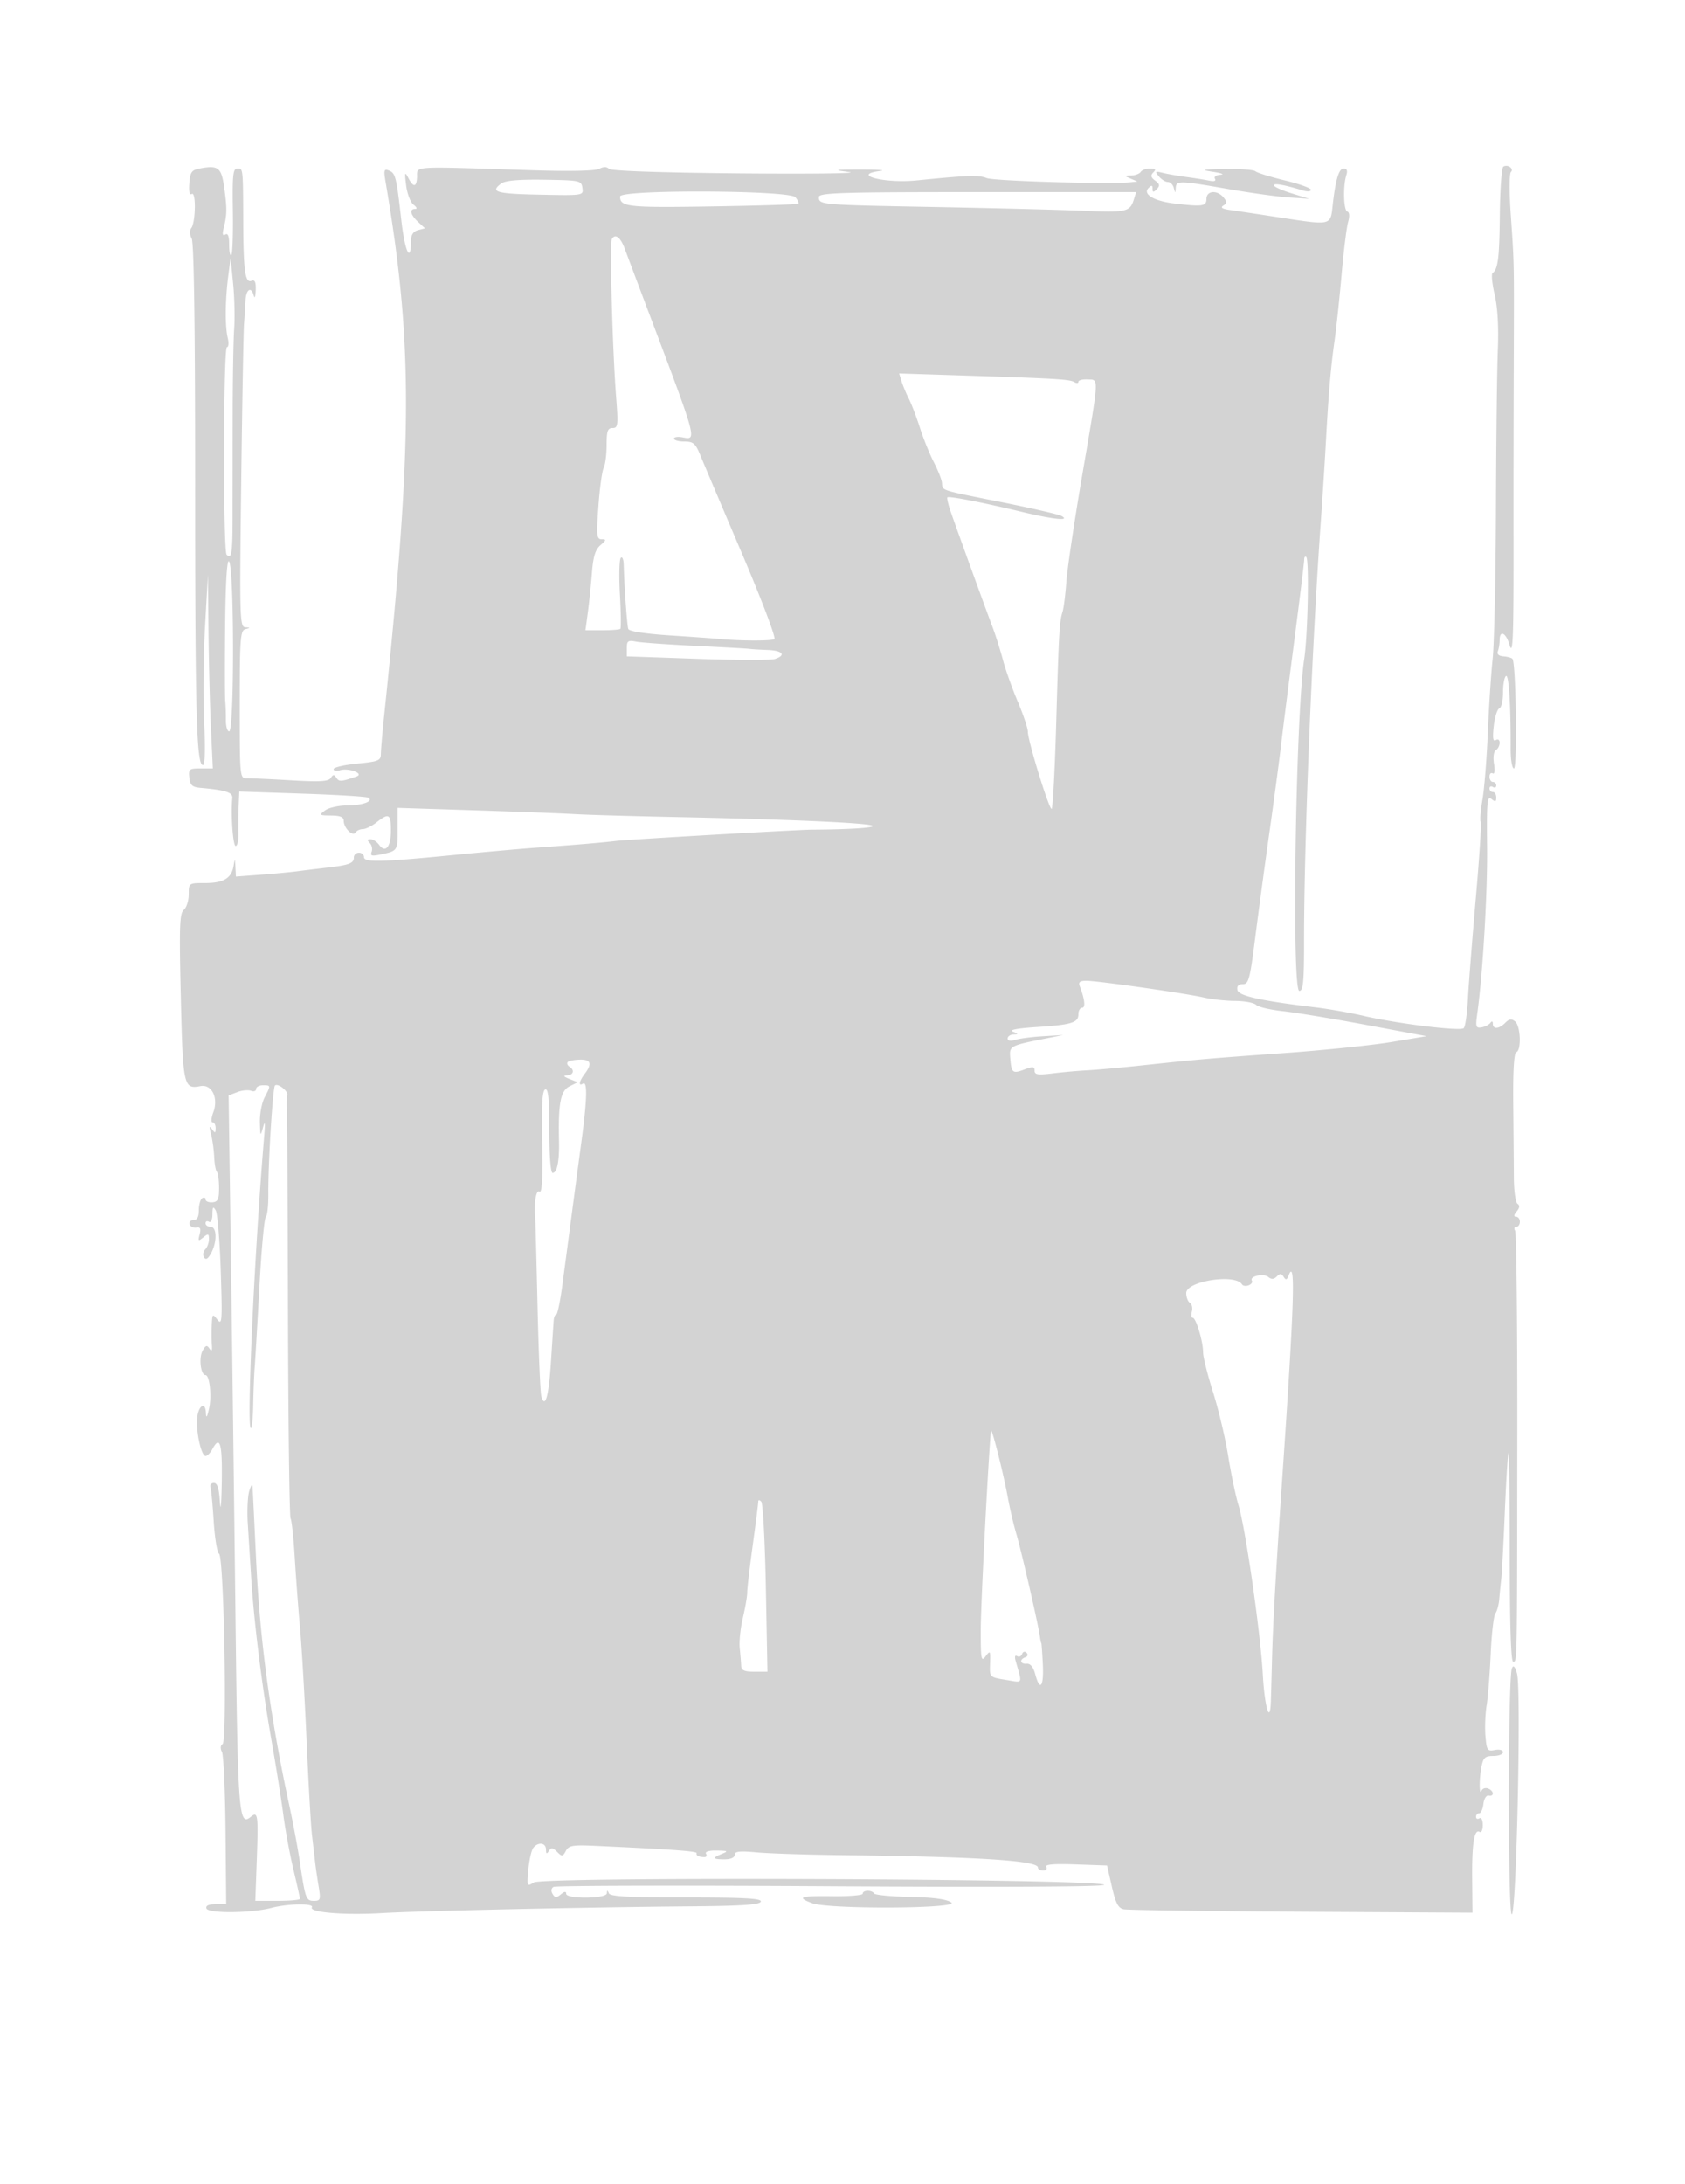 <svg xmlns="http://www.w3.org/2000/svg" width="500" height="648"><path d="M59.5 49.955c-2.642.488-3.038 1.013-3.316 4.4-.205 2.49.052 3.617.73 3.198 1.296-.801 1.152 8.395-.158 10.133-.535.709-.483 1.955.128 3.097.669 1.251 1.022 26.194 1.019 72.172C57.9 212.06 58.312 227 60.22 227c.596 0 .732-4.838.356-12.75-.332-7.012-.217-19.725.257-28.25l.861-15.5.175 17c.097 9.35.425 22.287.729 28.75l.554 11.75h-3.643c-3.383 0-3.619.195-3.325 2.75.258 2.245.866 2.798 3.316 3.014 7.455.656 9.607 1.35 9.438 3.041-.476 4.79.18 14.195.991 14.195.511 0 .88-1.687.821-3.75-.06-2.062-.028-5.696.071-8.075L71 234.85l18.675.624c10.271.343 19.094.883 19.607 1.2 1.699 1.051-1.715 2.295-6.341 2.311-2.507.008-5.432.676-6.5 1.483-1.819 1.376-1.705 1.47 1.809 1.5 2.729.023 3.75.46 3.75 1.603 0 2.113 2.683 4.75 3.495 3.437.343-.555 1.313-1.008 2.156-1.008.844 0 2.678-.9 4.076-2 3.663-2.881 4.273-2.532 4.273 2.441 0 4.863-1.617 6.803-3.512 4.212-.665-.909-1.811-1.653-2.548-1.653-.99 0-1.047.293-.218 1.122.617.617.864 1.792.55 2.612-.469 1.221.044 1.359 2.828.761 4.91-1.054 4.9-1.039 4.9-7.705v-6.092l22.75.725c12.512.399 25.9.907 29.75 1.128 3.85.222 17.35.613 30 .87 33.264.676 56.793 1.71 58.388 2.567 1.11.597-6.873 1.121-17.888 1.174-4.286.021-54.145 2.881-58 3.327-5.005.579-11.334 1.113-24 2.024-4.675.336-15.7 1.317-24.5 2.181-21.506 2.111-26.5 2.224-26.5.602 0-.713-.675-1.296-1.5-1.296s-1.5.627-1.5 1.393c0 1.757-1.357 2.269-8.093 3.053-2.974.345-6.982.836-8.907 1.09-1.925.253-6.763.705-10.75 1.003l-7.25.542-.136-2.79c-.131-2.689-.152-2.7-.571-.291-.625 3.597-3.005 5-8.484 5-4.796 0-4.809.009-4.809 3.378 0 1.857-.66 3.925-1.466 4.594-1.245 1.033-1.378 4.93-.882 25.872.628 26.48.822 27.362 5.82 26.406 3.387-.647 5.424 3.538 3.807 7.82-.613 1.627-.699 2.93-.192 2.93.502 0 .906.788.898 1.75-.014 1.511-.161 1.545-1.081.25-.795-1.119-.868-.739-.288 1.5.428 1.65.851 4.7.942 6.778.09 2.077.451 4.065.803 4.416.351.352.639 2.494.639 4.76 0 3.404-.348 4.147-2 4.271-1.1.083-2-.298-2-.846s-.45-.719-1-.379c-.55.34-1 1.941-1 3.559 0 2.016-.498 2.941-1.583 2.941-.871 0-1.387.562-1.147 1.25.241.688 1.139 1.127 1.996.976 1.166-.204 1.411.3.973 2-.522 2.027-.404 2.125 1.088.902 1.46-1.198 1.673-1.128 1.673.55 0 1.057-.501 2.423-1.113 3.035-.612.612-.773 1.663-.357 2.335.529.857 1.15.51 2.077-1.163 1.842-3.324 1.78-7.885-.107-7.885-.825 0-1.5-.477-1.5-1.059s.45-.781 1-.441c.574.355 1.013-.579 1.03-2.191.025-2.264.216-2.492.985-1.175.525.898 1.196 8.998 1.491 18 .485 14.775.389 16.177-.984 14.425-1.447-1.846-1.53-1.772-1.678 1.5-.085 1.892-.072 4.566.029 5.941.135 1.826-.064 2.127-.737 1.115-.742-1.116-1.141-.974-2.053.729-1.142 2.134-.514 7.156.895 7.156 1.245 0 1.901 6.394 1.033 10.077-.594 2.521-.833 2.808-.909 1.09-.158-3.608-2.387-2.002-2.617 1.885-.253 4.291 1.278 10.948 2.518 10.948.51 0 1.408-.9 1.997-2 2.286-4.272 2.997-1.807 2.811 9.75-.104 6.462-.352 9.162-.55 6-.259-4.128-.761-5.75-1.78-5.75-.78 0-1.24.563-1.022 1.25.218.688.649 5.27.958 10.184.309 4.914 1.023 9.22 1.587 9.568 1.449.896 2.46 55.593 1.044 56.469-.648.4-.719 1.301-.186 2.34.476.929.955 11.477 1.063 23.439l.196 21.75h-3.144c-2.077 0-2.998.424-2.715 1.25.522 1.523 13.21 1.42 19.238-.156 4.989-1.305 12.816-1.414 12.046-.168-.921 1.489 9.66 2.359 20.726 1.705 11.312-.669 61.186-1.757 92.152-2.01 14.748-.121 20.03-.482 20.333-1.392.316-.948-4.74-1.229-22.09-1.229-17.065 0-22.622-.302-23.005-1.25-.403-1-.52-1-.583 0-.104 1.639-12.079 1.766-12.079.128 0-.752-.521-.69-1.576.185-1.305 1.083-1.726 1.066-2.447-.101-.537-.869-.438-1.677.26-2.108.622-.385 37.773-.471 82.558-.193 50.179.313 81.206.15 80.851-.424-1.118-1.81-166.379-2.498-169.242-.706-2.044 1.281-2.084 1.187-1.623-3.859.259-2.845.92-5.734 1.468-6.422 1.457-1.829 3.749-1.525 3.766.5.012 1.33.217 1.432.855.426.68-1.073 1.142-1.021 2.437.274 1.463 1.463 1.681 1.44 2.596-.269.872-1.628 1.993-1.82 8.798-1.508 22.816 1.047 30.214 1.583 30.017 2.174-.236.708.666 1.153 2.341 1.153.582 0 .781-.45.441-1-.373-.603.893-.975 3.191-.937 3.29.055 3.502.187 1.559.968-3.025 1.216-2.833 1.636.75 1.636 1.834 0 3-.519 3-1.334 0-1.038 1.459-1.198 6.588-.723 3.623.336 15.211.708 25.75.828 39.694.45 57.662 1.594 57.662 3.67 0 .491.702.892 1.559.892.859 0 1.26-.484.893-1.077-.462-.748 2.19-.977 8.691-.75l9.357.327 1.431 6.276c1.119 4.91 1.881 6.372 3.5 6.716 1.138.242 24.893.569 52.789.727l50.721.287-.092-10.083c-.095-10.424.617-14.871 2.223-13.879.51.316.928-.604.928-2.044 0-1.491-.431-2.352-1-2-.55.34-1 .141-1-.441s.42-1.059.934-1.059c.513 0 1.076-1.237 1.25-2.75.178-1.547.863-2.641 1.566-2.5 1.732.346 1.576-1.411-.185-2.087-.79-.303-1.654-.013-1.921.643-.724 1.78-.738-3.584-.019-7.181.526-2.63 1.08-3.125 3.5-3.125 1.581 0 2.875-.502 2.875-1.117 0-.64-1.027-.92-2.412-.655-2.225.425-2.441.107-2.797-4.134-.212-2.527-.055-6.619.349-9.094.403-2.475.947-9.356 1.208-15.29.261-5.935.882-11.335 1.382-12 .499-.666 1.017-2.56 1.152-4.21.134-1.65.402-4.35.595-6 .192-1.65.67-10.65 1.06-20 .391-9.35.88-17.187 1.087-17.417.207-.229.376 13.609.376 30.75 0 20.111.355 31.167 1 31.167 1.211 0 1.173 2.11 1.236-69.114.028-31.687-.265-58.125-.652-58.75-.386-.625-.225-1.136.357-1.136s1.059-.675 1.059-1.5-.505-1.5-1.122-1.5c-.752 0-.69-.521.185-1.576.889-1.071.969-1.793.251-2.25-.582-.371-1.074-3.824-1.093-7.674-.02-3.85-.102-13.742-.184-21.982-.096-9.751.221-15.104.908-15.333 1.554-.518 1.285-7.75-.339-9.097-1.074-.891-1.747-.805-2.929.377-1.855 1.856-3.671 1.996-3.692.285-.01-.774-.295-.869-.75-.25-.404.55-1.578 1.145-2.609 1.322-1.666.287-1.808-.158-1.273-4 1.65-11.84 3.07-35.968 2.923-49.648-.143-13.26.03-15.165 1.28-14.128 1.158.961 1.444.877 1.444-.424 0-.892-.45-1.622-1-1.622s-1-.477-1-1.059.45-.781 1-.441 1 .141 1-.441-.45-1.059-1-1.059-1-.702-1-1.559.423-1.297.941-.978c.555.344.715-.81.39-2.813-.324-1.995-.093-3.679.559-4.082.61-.377 1.11-1.361 1.11-2.186 0-.874-.479-1.204-1.147-.791-.829.512-.995-.641-.598-4.158.301-2.677 1.043-5.032 1.647-5.234.604-.201 1.098-2.327 1.098-4.723 0-2.397.401-4.606.892-4.909.839-.519 1.427 8.727 1.378 21.683-.011 3.174.426 5.75.977 5.75 1.051 0 .614-31.473-.452-32.539-.313-.312-1.531-.641-2.707-.729-1.361-.103-1.947-.658-1.613-1.528.289-.752.525-2.231.525-3.286 0-3.068 1.855-2.216 2.9 1.332 1.086 3.686 1.269-1.527 1.22-34.75-.015-10.45.015-32.05.068-48 .105-32.116.155-29.648-.915-45.303-.425-6.216-.396-11.678.064-12.137 1.004-1.001-.952-2.416-2.24-1.62-.496.307-.963 6.641-1.038 14.076-.13 13.005-.548 16.391-2.16 17.496-.411.282-.132 3.157.619 6.39.889 3.824 1.217 9.585.938 16.488-.236 5.835-.484 27.035-.553 47.11-.068 20.075-.508 40.1-.978 44.5-.469 4.4-1.116 14.3-1.438 22-.322 7.7-1.035 16.596-1.584 19.769-.549 3.173-.784 6.115-.522 6.538.261.424-.392 10.653-1.453 22.731-1.061 12.079-2.112 25.498-2.335 29.819-.224 4.321-.786 8.233-1.25 8.692-.995.986-19.838-1.33-29.843-3.668-3.85-.9-10.15-2.014-14-2.477-16.469-1.977-22.977-3.426-23.317-5.191-.219-1.141.317-1.713 1.605-1.713 1.736 0 2.116-1.421 3.679-13.75.959-7.562 2.855-21.625 4.213-31.25 1.359-9.625 2.862-20.875 3.342-25 .479-4.125 2.243-18.075 3.921-31 1.677-12.925 3.051-24.137 3.053-24.917.002-.779.282-1.138.622-.798.905.904.456 23.217-.608 30.215-2.554 16.811-3.763 98.5-1.456 98.5 1.155 0 1.412-2.698 1.405-14.75-.017-28.892 2.311-87.077 4.992-124.75.509-7.15 1.182-17.725 1.496-23.5.763-14.034 1.464-22.182 2.579-30 .51-3.575 1.437-12.298 2.059-19.383.622-7.086 1.494-14.149 1.938-15.696.504-1.759.418-2.941-.229-3.156-1.12-.374-1.313-7.555-.289-10.781.429-1.35.171-1.984-.807-1.984-1.439 0-2.452 3.511-3.303 11.45-.574 5.362-.657 5.38-14.609 3.236-6.757-1.039-13.83-2.103-15.717-2.366-2.393-.334-3.017-.734-2.064-1.323 1.129-.698 1.139-1.119.058-2.421C361.168 56.292 358 56.557 358 59c0 2.214-1.17 2.383-9.547 1.376-6.033-.725-9.455-2.774-7.649-4.58.928-.928 1.196-.882 1.196.204 0 1.129.242 1.155 1.25.133 1.001-1.016.909-1.52-.465-2.535-1.306-.965-1.437-1.546-.55-2.433.887-.887.654-1.165-.976-1.165-1.178 0-2.419.45-2.759 1-.34.55-1.604 1.032-2.809 1.07-2.112.068-2.119.101-.191.93l2 .859-2 .217c-5.952.644-40.399-.345-42.68-1.226-2.476-.956-5.325-.862-20.82.683-9.583.955-19.726-1.696-10.75-2.81 1.788-.221-.8-.402-5.75-.4-8.146.003-8.478.072-3.5.733 3.025.402-11.554.577-32.398.39-23.599-.213-38.277-.721-38.903-1.347-.67-.67-1.627-.673-2.87-.008-1.156.619-8.597.786-19.596.439-37.879-1.194-34.213-1.444-34.499 2.357-.206 2.731-1.131 2.683-2.603-.137-1.01-1.934-1.097-1.617-.619 2.25.305 2.475 1.301 5.063 2.212 5.75.937.706 1.14 1.25.467 1.25-1.809 0-1.428 1.702.858 3.831l2.05 1.91-2.05.536c-1.323.346-2.054 1.366-2.064 2.879-.048 7.283-1.821 3.714-2.905-5.844-1.476-13.026-1.713-13.957-3.752-14.74-1.35-.518-1.497-.032-.953 3.158 8.227 48.245 8.154 76.912-.4 158.77-.517 4.95-.948 9.985-.958 11.189-.015 1.976-.699 2.257-7.017 2.88-3.85.379-7 1.112-7 1.628 0 .516.835.673 1.855.349 2.579-.819 7.383 1.001 4.895 1.854-4.502 1.544-5.143 1.586-5.92.384-.672-1.039-.994-1.03-1.689.047-.671 1.04-3.233 1.191-11.75.69-5.99-.352-11.87-.621-13.067-.598-2.169.042-2.175-.022-2.175-21.881 0-19.666.173-21.97 1.675-22.367 1.521-.402 1.516-.454-.055-.559-1.621-.109-1.696-2.847-1.187-43.366.299-23.787.675-44.825.836-46.75.16-1.925.357-4.963.437-6.75.155-3.466 1.696-4.408 2.456-1.5.251.963.509.239.573-1.607.086-2.492-.244-3.219-1.281-2.821-1.841.706-2.361-2.91-2.418-16.822-.069-16.846-.033-16.5-1.729-16.5-1.319 0-1.516 1.821-1.357 12.525.102 6.888-.104 12.813-.457 13.166-.353.353-.642-1.034-.642-3.083 0-2.544-.363-3.502-1.145-3.018-.817.504-.936-.124-.417-2.191.946-3.77.954-5.806.05-12.066-.808-5.59-1.782-6.34-6.988-5.378M360 51c2.475.385 3.461.767 2.191.85-1.319.086-2.033.596-1.666 1.19.401.65-.233.861-1.691.563-1.284-.262-4.359-.752-6.834-1.088-2.475-.336-5.625-.889-7-1.229-2.24-.553-2.357-.445-1.128 1.048.755.916 1.96 1.666 2.677 1.666.717 0 1.51.788 1.762 1.75.435 1.667.463 1.667.573 0 .147-2.214 1.048-2.193 15.616.353 6.6 1.154 14.7 2.273 18 2.488l6 .39-5.25-1.618c-2.887-.891-5.25-1.964-5.25-2.386 0-.705 3.085-.151 8.75 1.572 1.238.376 2.25.272 2.25-.232s-3.488-1.757-7.75-2.784c-4.262-1.027-8.178-2.242-8.7-2.7-.522-.458-4.572-.765-9-.683-6.99.131-7.457.243-3.55.85m-211.252 3.443c-3.435 2.511-1.558 3.061 11.329 3.319 13.063.263 13.065.262 12.744-2-.309-2.181-.715-2.268-11.323-2.43-7.587-.115-11.545.229-12.75 1.111M184 58.3c0 3.103 2.228 3.343 27.269 2.943 13.873-.221 25.402-.58 25.62-.798.218-.218-.173-1.083-.869-1.921-1.743-2.1-52.02-2.316-52.02-.224m59 .141c0 2.327.081 2.334 34 2.971 17.875.335 37.9.845 44.5 1.133 12.661.553 13.811.299 14.933-3.295l.702-2.25h-47.068C249.753 57 243 57.207 243 58.441m-61.43 12.446c-.688 1.112.154 32.632 1.251 46.863.651 8.446.56 9.25-1.054 9.25-1.457 0-1.767.889-1.767 5.066 0 2.786-.391 5.823-.87 6.75-.478.926-1.18 6.071-1.56 11.434-.618 8.719-.514 9.75.98 9.75 1.423 0 1.368.261-.365 1.75-1.53 1.314-2.163 3.368-2.542 8.25-.278 3.575-.824 8.863-1.213 11.75l-.709 5.25h4.973c2.735 0 5.16-.186 5.389-.414.229-.227.17-4.84-.132-10.25-.302-5.41-.189-10.264.25-10.786.44-.523.835.377.878 2 .181 6.724.987 18.028 1.361 19.075.244.685 5.027 1.426 12.231 1.895 6.506.424 13.179.9 14.829 1.06 6.113.591 15.371.618 16.294.047.525-.324-3.81-11.763-9.671-25.511-5.842-13.707-11.377-26.766-12.299-29.019-1.449-3.544-2.09-4.097-4.75-4.097-1.691 0-3.074-.388-3.074-.861 0-.474 1.125-.647 2.5-.384 4.372.836 4.522 1.392-10.079-37.255-3.117-8.25-6.239-16.559-6.939-18.465-1.325-3.609-2.862-4.847-3.912-3.148M67.72 82c-.909 7.148-.969 14.795-.144 18.25.362 1.513.257 2.75-.231 2.75-1.076 0-1.169 60.504-.095 61.581 1.453 1.457 1.751-.348 1.764-10.665l.033-30.416c.011-11 .211-22.7.443-26 .233-3.3.087-9.375-.324-13.5l-.746-7.5-.7 5.5m199.809 31.153c.398 1.291 1.373 3.621 2.165 5.178.792 1.556 2.276 5.444 3.296 8.638 1.021 3.194 2.871 7.77 4.112 10.169 1.241 2.399 2.325 5.149 2.41 6.112.21 2.394-.877 2.039 17.488 5.706 9.075 1.811 17.175 3.674 18 4.139 2.755 1.551-2.469 1.014-11.711-1.205-11.86-2.846-21.706-4.768-22.169-4.325-.21.199.295 2.291 1.121 4.649 2.219 6.331 10.298 28.598 12.26 33.786.935 2.475 2.332 6.891 3.104 9.814.772 2.923 2.751 8.483 4.399 12.355 1.648 3.872 2.996 7.913 2.996 8.98 0 2.617 6.234 22.851 7.04 22.851.352 0 .967-11.363 1.367-25.25.789-27.366.952-30.232 1.892-33.25.343-1.1.853-5.15 1.133-9 .281-3.85 2.356-17.8 4.612-31 5.211-30.491 5.108-28.745 1.706-28.922-1.512-.079-2.75.235-2.75.698 0 .463-.546.505-1.213.092-1.342-.829-5.526-1.077-33.135-1.959l-18.848-.603.725 2.347M66.808 185.55c-.106 10.973-.091 21.075.032 22.45.124 1.375.211 3.963.193 5.75-.017 1.787.418 3.25.968 3.25 1.561 0 1.513-48.886-.051-50.45-.6-.6-1.021 6.395-1.142 19M186 192.293v2.452l20.896.728c11.493.4 21.843.427 23 .06 3.498-1.11 2.368-2.524-2.146-2.685-2.338-.084-4.7-.227-5.25-.318-.55-.091-7.75-.494-16-.895-8.25-.402-16.238-.969-17.75-1.262-2.397-.464-2.75-.217-2.75 1.92m134.397 100.3c1.482 3.862 1.765 6.407.711 6.407-.609 0-1.108.852-1.108 1.893 0 2.553-1.943 3.152-12.464 3.842-5.74.377-8.257.865-7 1.357 1.689.66 1.719.777.214.838-.962.038-1.75.572-1.75 1.187 0 .701.837.853 2.25.408 1.238-.389 4.95-.87 8.25-1.068l6-.36-5 .995c-11.012 2.19-11.028 2.199-10.719 5.918.361 4.361.702 4.624 4.257 3.282 2.455-.927 2.962-.864 2.962.367 0 1.211.983 1.362 5.323.82 2.927-.366 7.54-.778 10.25-.917 2.71-.138 9.877-.78 15.927-1.426 17.025-1.819 19.545-2.037 42.5-3.685 11.825-.849 26.183-2.324 31.908-3.278l10.407-1.735-17.907-3.343c-9.85-1.838-20.972-3.673-24.716-4.077-3.745-.404-7.322-1.248-7.95-1.876-.628-.628-3.414-1.153-6.192-1.166-2.777-.014-6.946-.462-9.263-.997-5.453-1.259-31.537-4.979-34.908-4.979-1.961 0-2.444.388-1.982 1.593m-152.005 22.588c-.234.374.033.963.592 1.309 1.611.996 1.182 2.504-.734 2.573-1.237.045-1.026.353.719 1.049l2.469.985-2.465 1.229c-2.632 1.312-3.354 5.084-3.099 16.174.138 6.001-.559 9.5-1.893 9.5-.589 0-.981-5.024-.981-12.583 0-9.347-.309-12.481-1.201-12.183-.881.293-1.125 4.468-.917 15.693.199 10.782-.036 15.096-.799 14.624-.994-.614-1.631 3.111-1.275 7.449.068.825.381 12.75.696 26.5.315 13.75.825 25.833 1.133 26.851 1.138 3.75 2.208-.124 2.859-10.351.368-5.775.729-11.288.801-12.25.072-.962.42-1.75.772-1.75.353 0 1.165-3.937 1.806-8.75.641-4.812 1.878-14.15 2.75-20.75.871-6.6 2.19-16.5 2.932-22 1.648-12.229 1.794-17.835.443-17-1.455.899-1.167-.696.532-2.941 2.273-3.005 1.775-4.283-1.624-4.165-1.701.058-3.283.412-3.516.787M76 323.107c0 .609-.679.846-1.509.528-.829-.318-2.666-.139-4.08.399l-2.572.978.667 47.244c.367 25.984.976 73.625 1.354 105.869.709 60.494.969 63.922 4.615 60.896 2.031-1.685 2.198-.482 1.734 12.474L75.761 564h6.619c3.641 0 6.62-.274 6.62-.609 0-.335-.874-4.273-1.943-8.75-1.069-4.478-2.41-11.741-2.981-16.141-.571-4.4-2.146-14.3-3.5-22-2.853-16.224-5.187-34.953-6.045-48.5-.33-5.225-.786-12.484-1.011-16.131-.226-3.647-.024-7.922.449-9.5.472-1.578.908-2.194.967-1.369.06.825.532 10.5 1.05 21.5 1.155 24.524 4.179 46.84 10.03 74 1.066 4.95 2.402 12.15 2.969 16 1.599 10.864 1.83 11.5 4.166 11.5 1.929 0 2.051-.368 1.406-4.25-.389-2.337-.861-5.6-1.049-7.25-.188-1.65-.607-5.25-.932-8-.325-2.75-1.042-15.35-1.595-28-.552-12.65-1.43-27.725-1.951-33.5a839.583 839.583 0 0 1-1.572-20.981c-.344-5.764-.898-10.921-1.231-11.461-.333-.539-.68-27.323-.771-59.519-.09-32.197-.231-60-.311-61.787-.081-1.786-.034-3.74.104-4.343.278-1.214-2.856-3.635-3.662-2.829-.65.65-2.048 23.377-1.963 31.92.035 3.575-.297 6.74-.738 7.033-.442.294-1.293 9.519-1.892 20.5-.599 10.982-1.231 21.767-1.405 23.967-.174 2.2-.378 7.338-.453 11.417-.075 4.079-.408 7.144-.74 6.812-1.234-1.234 1.143-52.689 4.007-86.729.332-3.951.233-4.655-.352-2.5-.757 2.787-.822 2.681-.927-1.5-.061-2.475.561-5.789 1.382-7.364C80.396 322.012 80.394 322 78 322c-1.1 0-2 .498-2 1.107m306.384 55.334c-.52 1.357-.838 1.443-1.482.401-.643-1.042-1.079-1.065-2.037-.107-.866.866-1.586.912-2.493.159-1.413-1.173-5.699-.233-4.892 1.073.28.453-.149 1.076-.954 1.385-.804.308-1.695.184-1.979-.276-2.004-3.242-16.547-.982-16.547 2.571 0 1.229.489 2.537 1.087 2.907.598.369.865 1.521.594 2.559-.272 1.038-.157 1.887.254 1.887.968 0 3.065 6.998 3.065 10.228 0 1.373 1.336 6.721 2.968 11.884s3.658 13.708 4.503 18.989c.844 5.281 2.21 11.806 3.035 14.5 2.075 6.78 6.527 37.738 7.215 50.18.539 9.729 2.153 15.158 2.388 8.028.06-1.82.212-7.359.339-12.309.274-10.724 1.177-26.69 3.082-54.5 3.536-51.642 3.953-65.028 1.854-59.559M294.028 424.5c-.944 11.458-2.989 51.562-3.006 58.941-.02 8.921.127 9.742 1.433 8 1.357-1.809 1.448-1.686 1.338 1.813-.142 4.535-.324 4.347 5.058 5.237 4.766.788 4.524 1.323 2.542-5.616-.378-1.322-.221-1.887.414-1.494.562.347 1.224.066 1.471-.625.261-.73.819-.885 1.335-.369s.364 1.074-.363 1.333c-1.832.655-1.525 2.081.413 1.919 1.085-.091 1.963.99 2.528 3.111 1.409 5.287 2.586 3.719 2.252-3-.171-3.437-.378-6.25-.46-6.25-.082 0-.271-.9-.42-2-.478-3.542-5.609-25.855-7.014-30.5-.749-2.475-1.884-7.353-2.523-10.84-1.319-7.194-4.873-21.176-4.998-19.66M225 445.592c0 .545-.739 6.372-1.642 12.95-.903 6.577-1.636 12.858-1.629 13.958.008 1.1-.573 4.475-1.29 7.5-.717 3.025-1.138 7.075-.935 9 .203 1.925.397 4.288.432 5.25.05 1.354.939 1.75 3.93 1.75h3.866l-.467-24.75c-.257-13.613-.872-25.178-1.366-25.7-.566-.598-.899-.583-.899.042M448.638 495c-1.177 2.898-1.216 73.001-.042 73.001 1.404-.001 2.854-67.119 1.546-71.501-.628-2.104-1.077-2.552-1.504-1.5M256 561.867c0 .476-4.05.814-9 .75-9.602-.125-10.768.277-6.011 2.073 4.895 1.847 43.939 1.649 41.285-.21-1.4-.981-5.284-1.504-12.219-1.645-5.592-.114-10.393-.573-10.67-1.021-.672-1.087-3.385-1.045-3.385.053" fill="#d3d3d3" fill-rule="evenodd"/></svg>